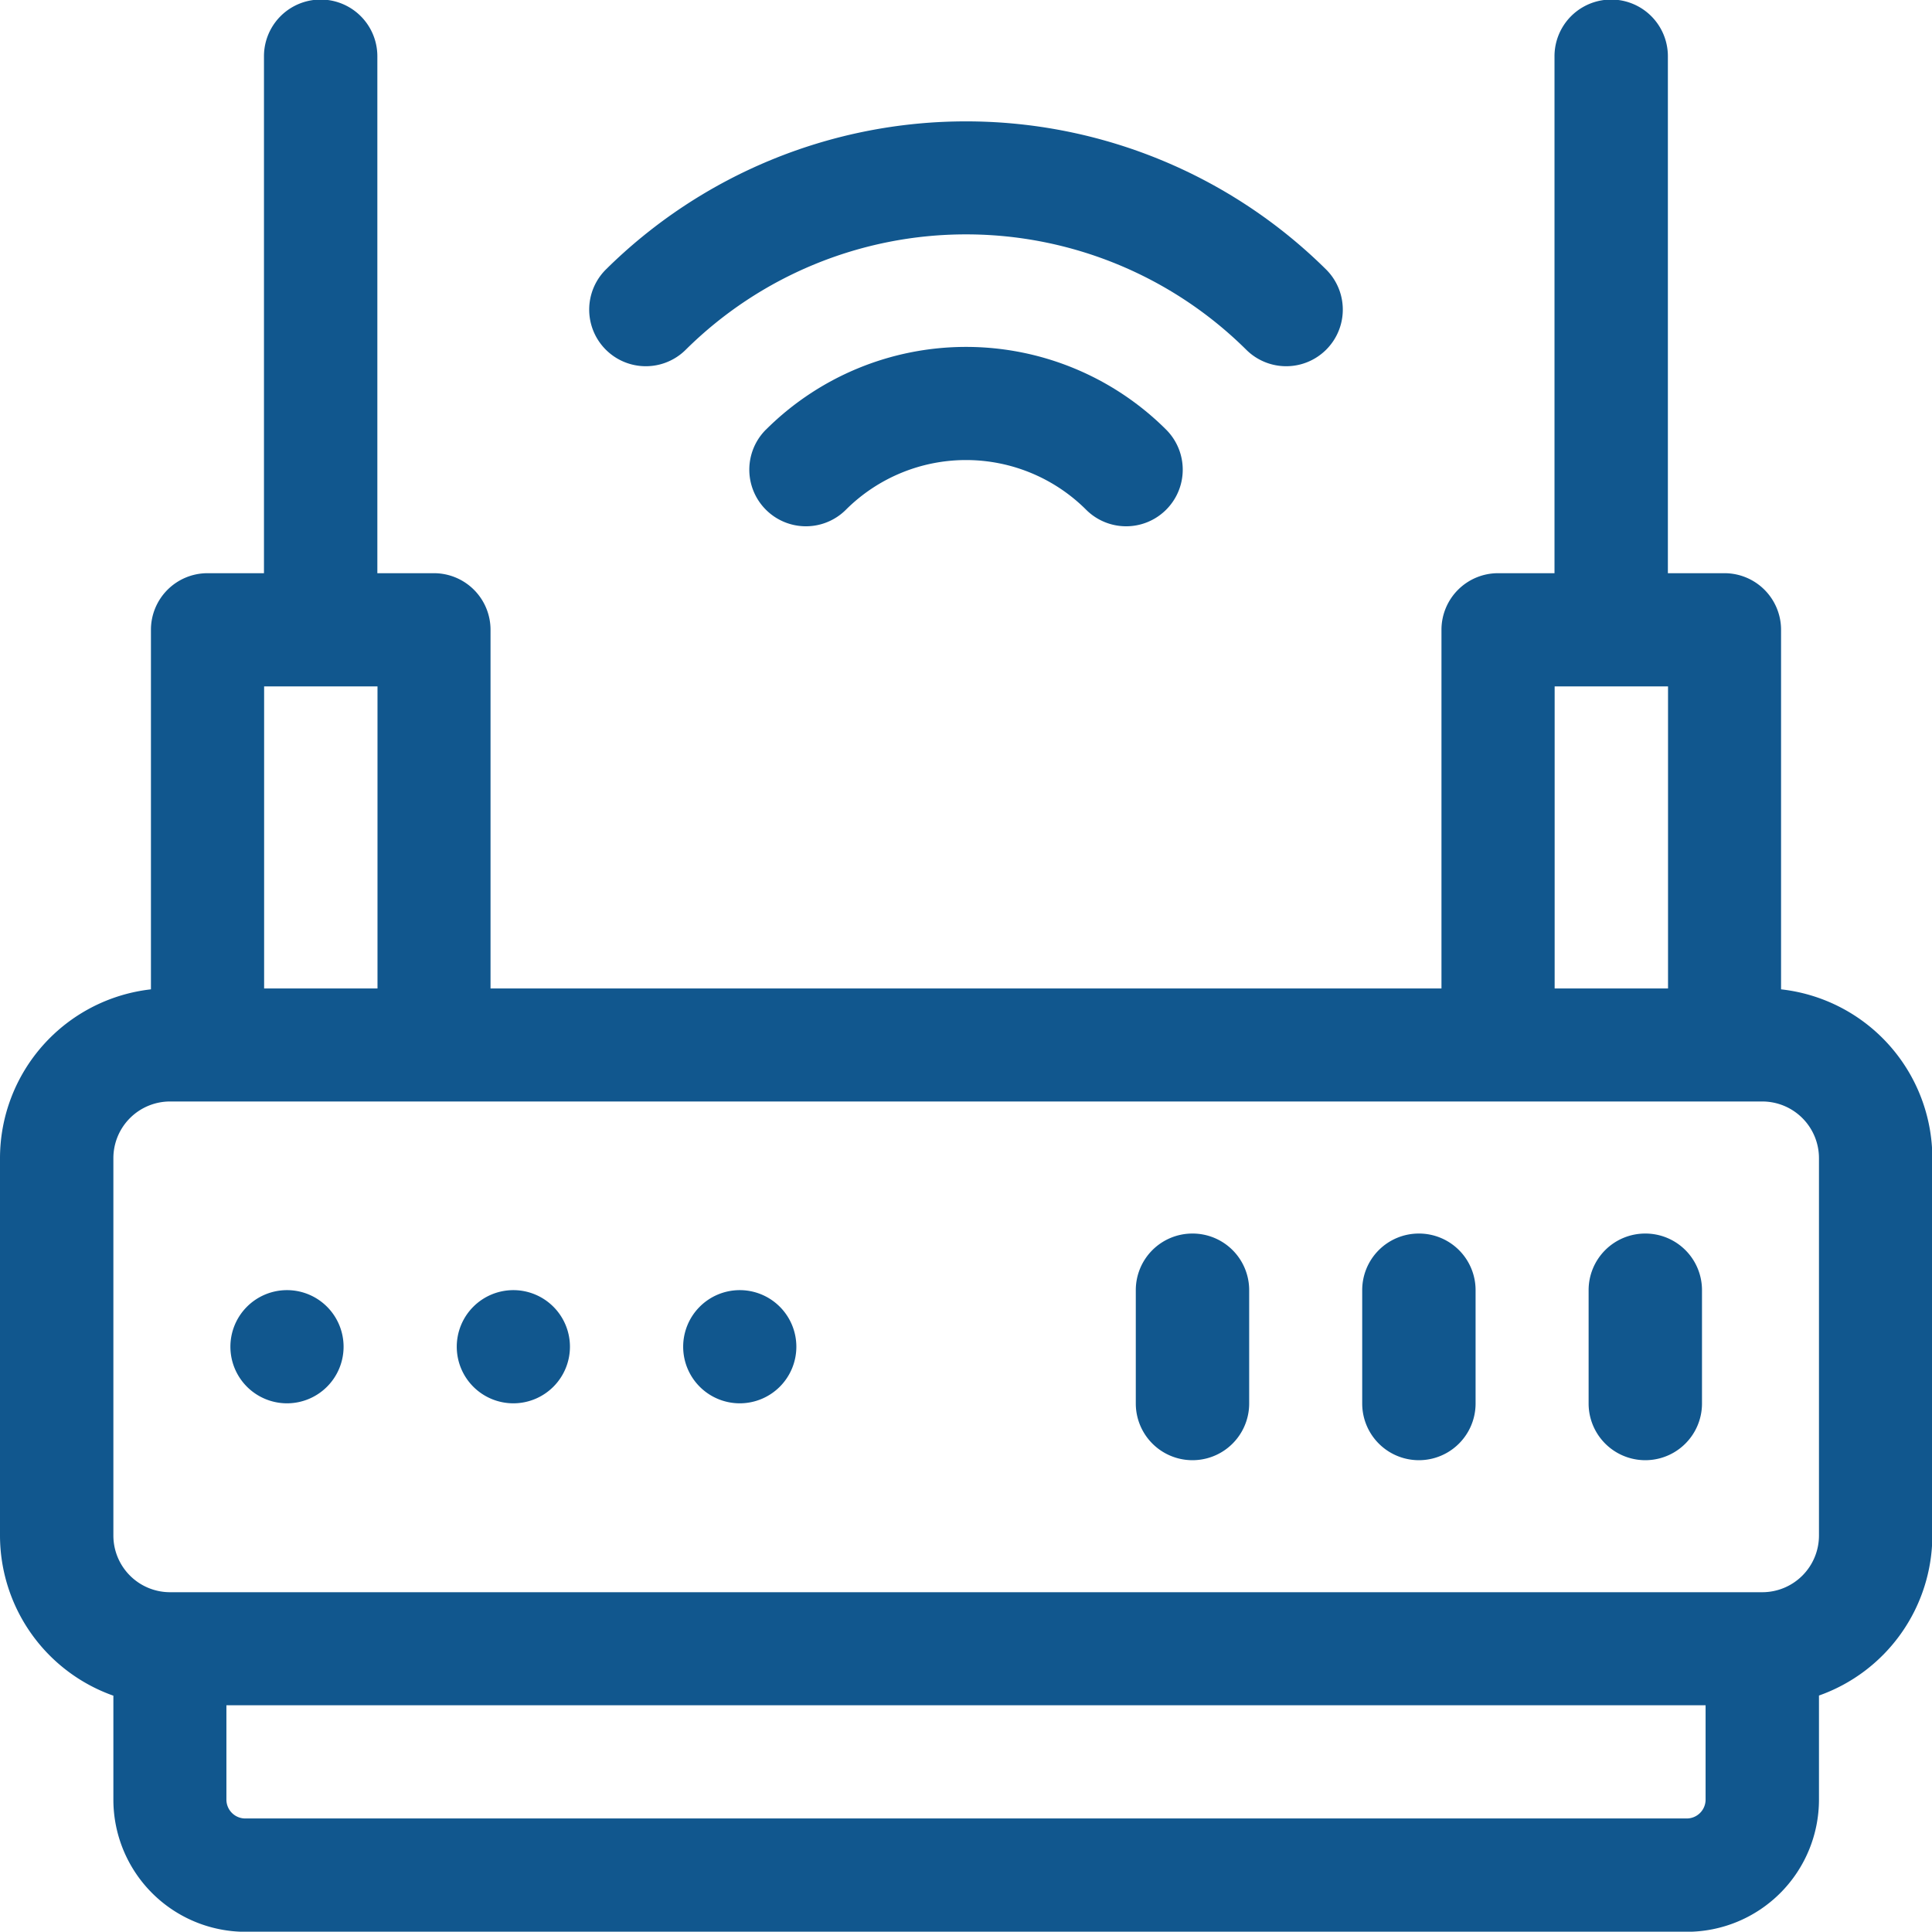 <svg xmlns="http://www.w3.org/2000/svg" width="39.193" height="39.187" viewBox="0 0 39.193 39.187">
  <g id="_035-wifi_router" data-name="035-wifi router" transform="translate(0 -0.048)">
    <path id="Trazado_132125" data-name="Trazado 132125" d="M36.131,20.118V12.824a1.148,1.148,0,0,0-1.148-1.148H33.835V1.189a1.148,1.148,0,0,0-2.3,0V11.676H30.39a1.148,1.148,0,0,0-1.148,1.148V20.1H9.951V12.824A1.148,1.148,0,0,0,8.8,11.676H7.655V1.189a1.148,1.148,0,0,0-2.3,0V11.676H4.21a1.148,1.148,0,0,0-1.148,1.148v7.294A3.449,3.449,0,0,0,0,23.541V31.2a3.45,3.45,0,0,0,2.3,3.247v2.111a2.682,2.682,0,0,0,2.679,2.679H34.218A2.682,2.682,0,0,0,36.9,36.555V34.444a3.45,3.45,0,0,0,2.3-3.247V23.541A3.449,3.449,0,0,0,36.131,20.118Zm-4.593-6.146h2.3V20.1h-2.3Zm-26.18,0h2.3V20.1h-2.3ZM34.6,36.555a.383.383,0,0,1-.383.383H4.976a.383.383,0,0,1-.383-.383V34.641H34.6ZM36.9,31.2a1.15,1.15,0,0,1-1.148,1.148H3.445A1.15,1.15,0,0,1,2.3,31.2V23.541a1.15,1.15,0,0,1,1.148-1.148h32.3A1.15,1.15,0,0,1,36.9,23.541Z" fill="#11578e"/>
    <path id="Trazado_132126" data-name="Trazado 132126" d="M422.148,326.952A1.148,1.148,0,0,0,421,328.1v2.3a1.148,1.148,0,0,0,2.3,0v-2.3A1.148,1.148,0,0,0,422.148,326.952Z" transform="translate(-388.773 -301.88)" fill="#11578e"/>
    <path id="Trazado_132127" data-name="Trazado 132127" d="M362.148,326.952A1.148,1.148,0,0,0,361,328.1v2.3a1.148,1.148,0,0,0,2.3,0v-2.3A1.148,1.148,0,0,0,362.148,326.952Z" transform="translate(-333.366 -301.88)" fill="#11578e"/>
    <path id="Trazado_132128" data-name="Trazado 132128" d="M302.148,326.952A1.148,1.148,0,0,0,301,328.1v2.3a1.148,1.148,0,0,0,2.3,0v-2.3A1.148,1.148,0,0,0,302.148,326.952Z" transform="translate(-277.959 -301.88)" fill="#11578e"/>
    <path id="Trazado_132129" data-name="Trazado 132129" d="M198.91,93.666a1.148,1.148,0,0,0,1.624,1.624,3.449,3.449,0,0,1,4.872,0,1.148,1.148,0,1,0,1.624-1.624,5.748,5.748,0,0,0-8.119,0Z" transform="translate(-183.373 -84.902)" fill="#11578e"/>
    <path id="Trazado_132130" data-name="Trazado 132130" d="M158.108,36.845a8.076,8.076,0,0,1,11.367,0,1.148,1.148,0,0,0,1.624-1.624,10.383,10.383,0,0,0-14.615,0,1.148,1.148,0,0,0,1.624,1.624Z" transform="translate(-144.195 -29.704)" fill="#11578e"/>
    <path id="Trazado_132131" data-name="Trazado 132131" d="M62.148,341.952A1.148,1.148,0,1,0,63.3,343.1,1.148,1.148,0,0,0,62.148,341.952Z" transform="translate(-56.33 -315.732)" fill="#11578e"/>
    <path id="Trazado_132132" data-name="Trazado 132132" d="M122.148,341.952A1.148,1.148,0,1,0,123.3,343.1,1.148,1.148,0,0,0,122.148,341.952Z" transform="translate(-111.738 -315.732)" fill="#11578e"/>
    <path id="Trazado_132133" data-name="Trazado 132133" d="M182.148,341.952A1.148,1.148,0,1,0,183.3,343.1,1.148,1.148,0,0,0,182.148,341.952Z" transform="translate(-167.145 -315.732)" fill="#11578e"/>
  </g>
</svg>
